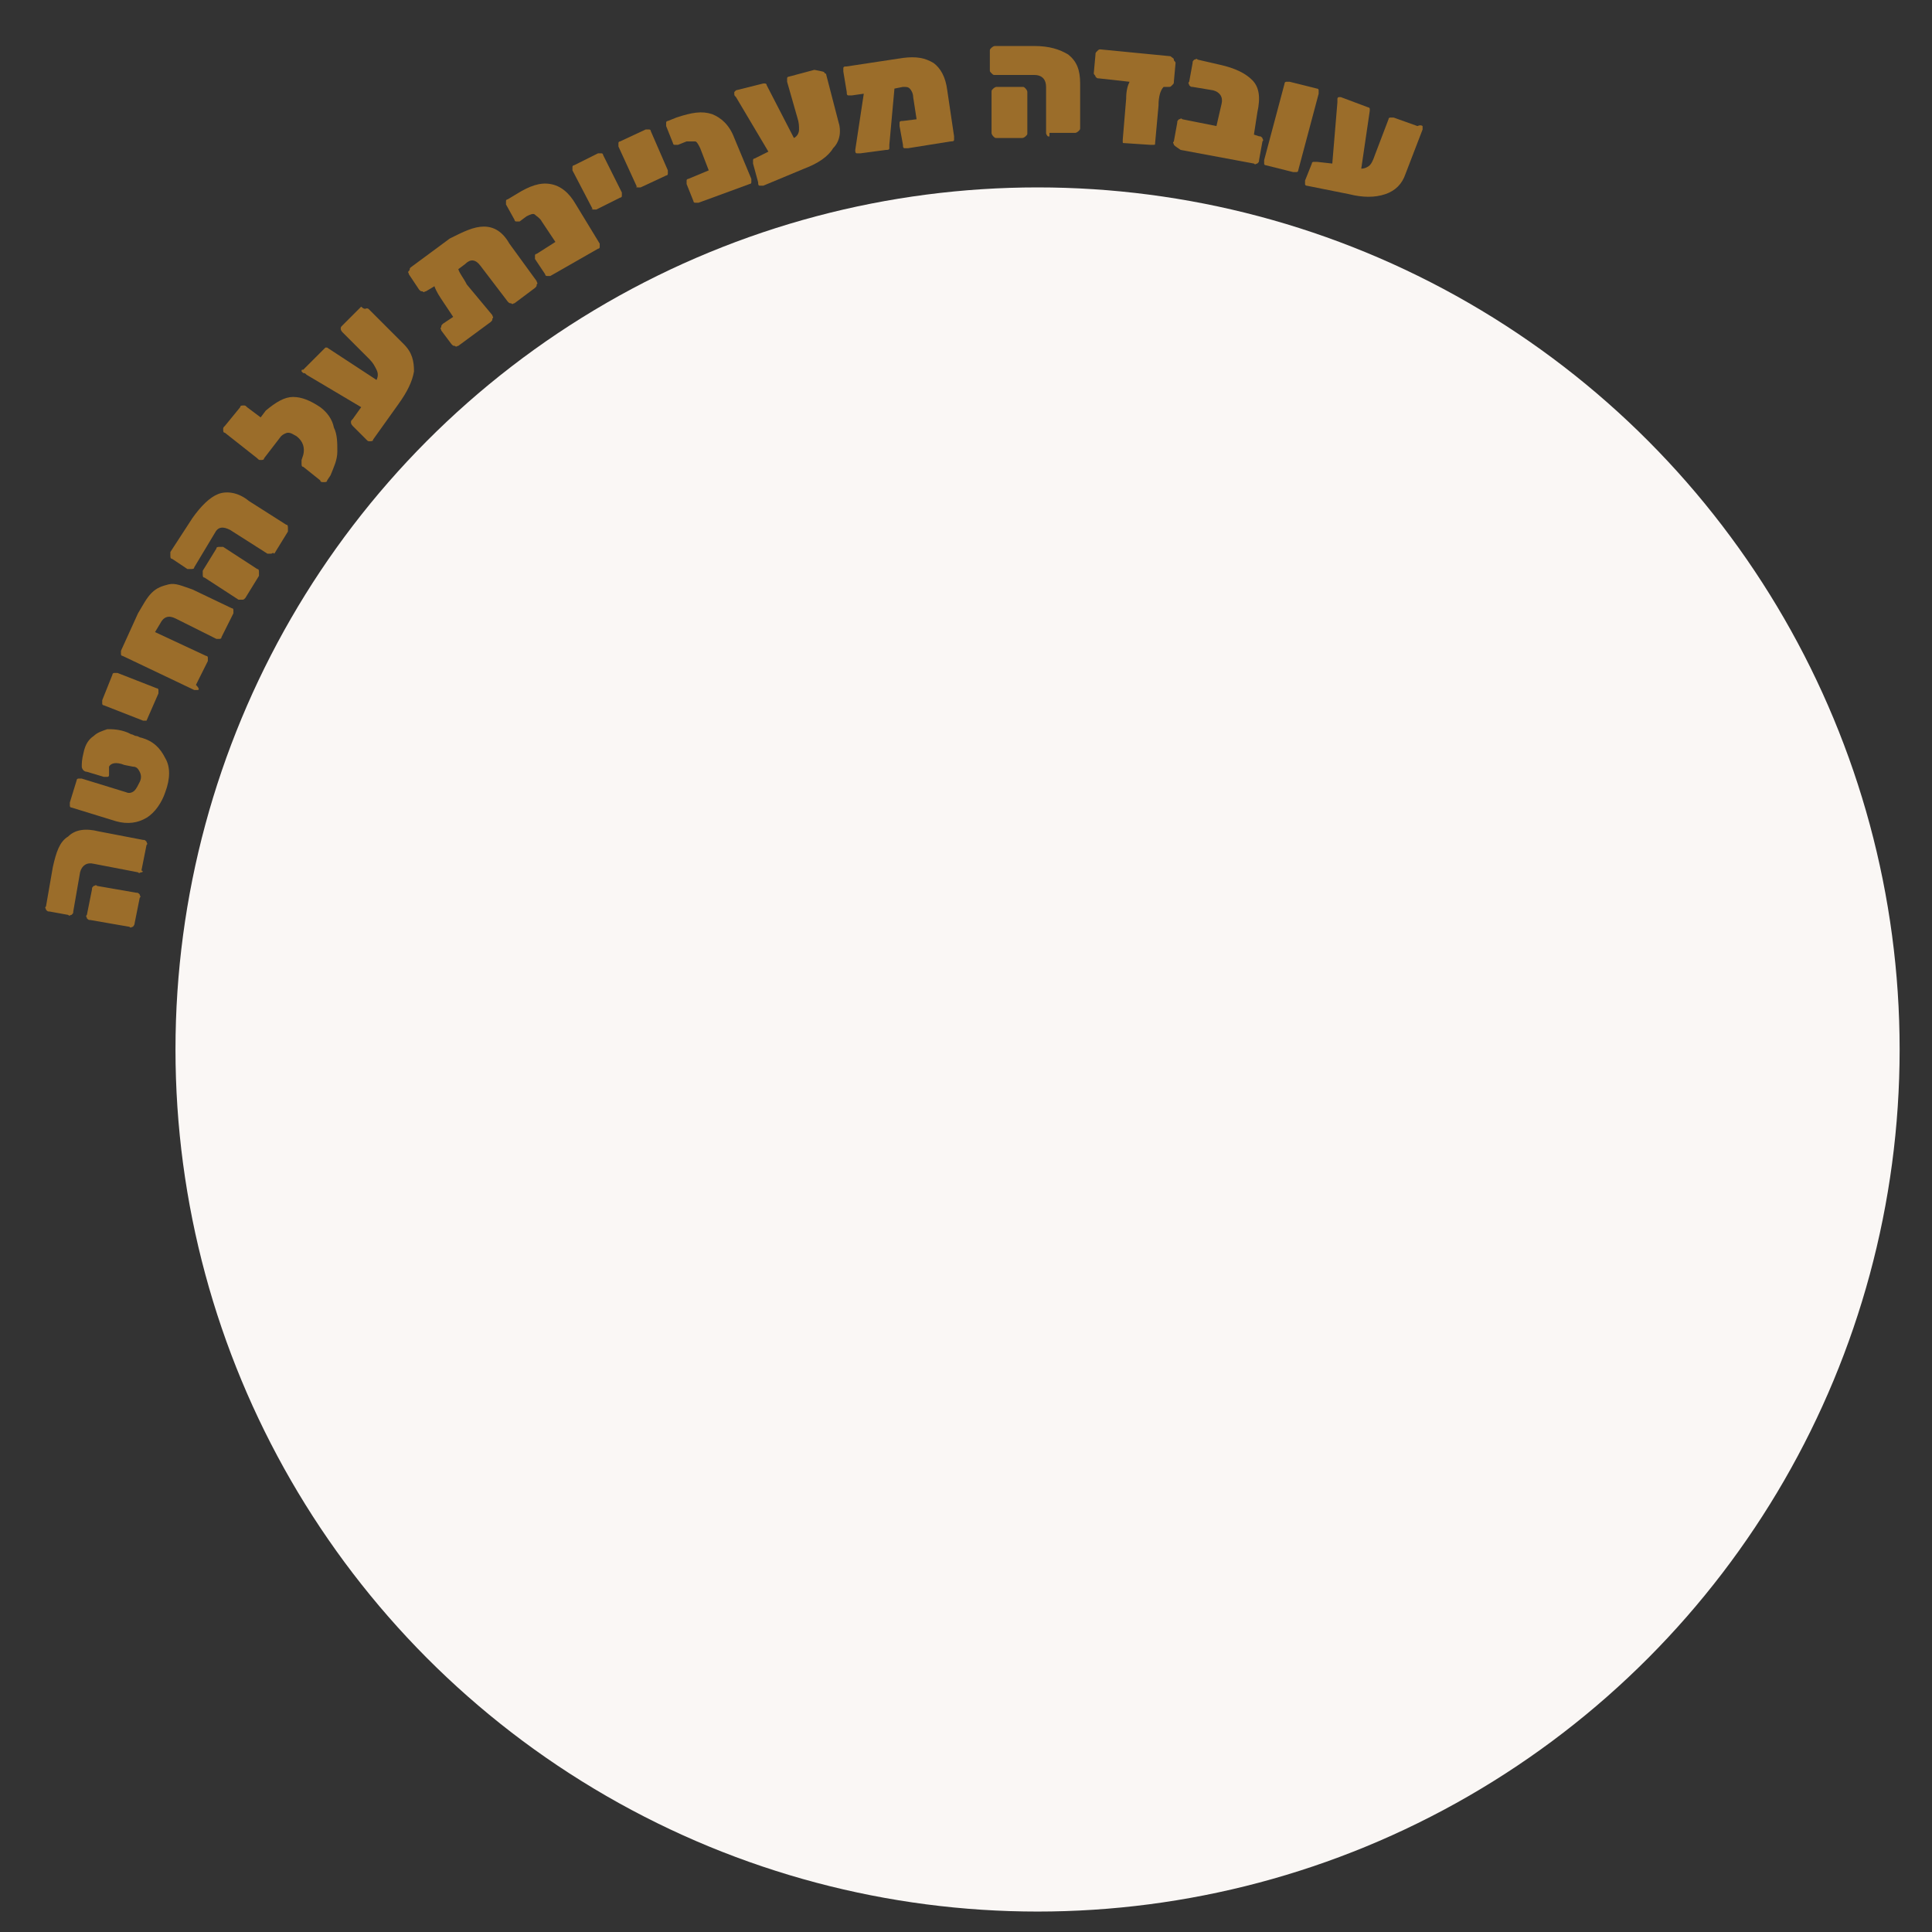 <?xml version="1.0" encoding="utf-8"?>
<!-- Generator: Adobe Illustrator 23.0.1, SVG Export Plug-In . SVG Version: 6.00 Build 0)  -->
<svg version="1.1" id="Layer_1" xmlns="http://www.w3.org/2000/svg" xmlns:xlink="http://www.w3.org/1999/xlink" x="0px" y="0px"
	 viewBox="0 0 113.4 113.4" style="enable-background:new 0 0 113.4 113.4;" xml:space="preserve">
<rect x="0" y="0" width="113.4" height="113.4" fill="#333333" stroke="none"/>
<style type="text/css">
	.st0{fill:#9B6D2A;}
	.st1{fill:#FAF7F5;}
</style>
<g>
	<g>
		<path class="st0" d="M8.3,51.2c-0.1,0-0.1,0.1-0.2,0l-2.6-0.5c-0.4-0.1-0.7,0.1-0.8,0.5l-0.4,2.3c0,0.1,0,0.1-0.1,0.2
			c-0.1,0-0.1,0.1-0.2,0l-1.1-0.2c-0.1,0-0.1,0-0.2-0.1c0-0.1-0.1-0.1,0-0.2l0.4-2.3C3.3,50,3.5,49.4,4,49.1c0.4-0.4,1-0.5,1.8-0.3
			l2.6,0.5c0.1,0,0.1,0,0.2,0.1c0,0.1,0.1,0.1,0,0.2l-0.3,1.5C8.4,51.1,8.4,51.2,8.3,51.2z M7.8,54.4c-0.1,0-0.1,0.1-0.2,0L5.3,54
			c-0.1,0-0.1,0-0.2-0.1c0-0.1-0.1-0.1,0-0.2l0.3-1.5c0-0.1,0-0.1,0.1-0.2c0.1,0,0.1-0.1,0.2,0L8,52.4c0.1,0,0.1,0,0.2,0.1
			c0,0.1,0.1,0.1,0,0.2l-0.3,1.5C7.9,54.3,7.8,54.4,7.8,54.4z"/>
		<path class="st0" d="M8.6,48c-0.5,0.3-1.1,0.4-1.8,0.2l-2.6-0.8c-0.1,0-0.1-0.1-0.1-0.1c0-0.1,0-0.1,0-0.2l0.4-1.3
			c0-0.1,0.1-0.1,0.1-0.1c0.1,0,0.1,0,0.2,0l2.6,0.8c0.2,0.1,0.4,0,0.5-0.1s0.2-0.3,0.3-0.5c0.1-0.2,0.1-0.4,0-0.6S8,45,7.8,45
			l-0.5-0.1c-0.5-0.2-0.8-0.1-0.9,0.1c0,0.1,0,0.2,0,0.4v0.1c0,0.1-0.1,0.1-0.1,0.1s-0.1,0-0.2,0l-1-0.3c-0.2,0-0.3-0.2-0.3-0.3
			c0-0.2,0-0.4,0.1-0.8c0.1-0.5,0.3-0.8,0.6-1C5.7,43,6,42.9,6.3,42.8c0.3,0,0.7,0,1.2,0.2l0.2,0.1c0.1,0,0.2,0.1,0.3,0.1
			s0.2,0.1,0.3,0.1c0.7,0.2,1.1,0.6,1.4,1.2c0.3,0.5,0.3,1.2,0,2C9.5,47.1,9.1,47.7,8.6,48z"/>
		<path class="st0" d="M8.6,42.3c-0.1,0-0.1,0-0.2,0l-2.3-0.9C6,41.4,6,41.3,6,41.3c0-0.1,0-0.1,0-0.2l0.6-1.5
			c0-0.1,0.1-0.1,0.1-0.1c0.1,0,0.1,0,0.2,0l2.3,0.9c0.1,0,0.1,0.1,0.1,0.1c0,0.1,0,0.1,0,0.2L8.6,42.3C8.7,42.3,8.7,42.3,8.6,42.3z
			"/>
		<path class="st0" d="M11.6,40.5c-0.1,0-0.1,0-0.2,0l-4.2-2c-0.1,0-0.1-0.1-0.1-0.1c0-0.1,0-0.1,0-0.2l1-2.2
			c0.3-0.5,0.5-0.9,0.8-1.2c0.3-0.3,0.6-0.4,1-0.5s0.8,0.1,1.4,0.3l2.3,1.1c0.1,0,0.1,0.1,0.1,0.1c0,0.1,0,0.1,0,0.2L13,37.4
			c0,0.1-0.1,0.1-0.1,0.1c-0.1,0-0.1,0-0.2,0l-2.4-1.2c-0.4-0.2-0.7-0.1-0.9,0.3l-0.3,0.5l3,1.4c0.1,0,0.1,0.1,0.1,0.1
			c0,0.1,0,0.1,0,0.2l-0.7,1.4C11.7,40.4,11.7,40.5,11.6,40.5z"/>
		<path class="st0" d="M15.9,32.5c-0.1,0-0.1,0-0.2,0l-2.2-1.4c-0.4-0.2-0.7-0.2-0.9,0.2l-1.2,2c0,0.1-0.1,0.1-0.2,0.1s-0.1,0-0.2,0
			l-0.9-0.6c-0.1,0-0.1-0.1-0.1-0.2s0-0.1,0-0.2l1.3-2c0.5-0.7,1-1.2,1.5-1.4c0.5-0.2,1.2-0.1,1.8,0.4l2.2,1.4
			c0.1,0,0.1,0.1,0.1,0.2s0,0.1,0,0.2l-0.8,1.3C16,32.4,16,32.5,15.9,32.5z M14.2,35.2c-0.1,0-0.1,0-0.2,0l-2-1.3
			c-0.1,0-0.1-0.1-0.1-0.2s0-0.1,0-0.2l0.8-1.3c0-0.1,0.1-0.1,0.2-0.1s0.1,0,0.2,0l2,1.3c0.1,0,0.1,0.1,0.1,0.2s0,0.1,0,0.2
			l-0.8,1.3C14.3,35.2,14.3,35.2,14.2,35.2z"/>
		<path class="st0" d="M17.2,23.3c0.5,0,1,0.2,1.6,0.6c0.4,0.3,0.7,0.7,0.8,1.2c0.2,0.4,0.2,0.9,0.2,1.4s-0.2,0.9-0.4,1.4l-0.2,0.3
			c0,0.1-0.1,0.1-0.2,0.1s-0.2,0-0.2-0.1l-1-0.8c-0.1,0-0.1-0.1-0.1-0.2s0-0.1,0-0.2l0.1-0.3c0.1-0.4,0-0.8-0.4-1.1
			c-0.2-0.1-0.3-0.2-0.5-0.2c-0.1,0-0.3,0.1-0.4,0.2l-1,1.3c0,0.1-0.1,0.1-0.2,0.1s-0.1,0-0.2-0.1l-1.9-1.5c-0.1,0-0.1-0.1-0.1-0.2
			s0-0.1,0.1-0.2l0.9-1.1c0-0.1,0.1-0.1,0.2-0.1s0.1,0,0.2,0.1l0.8,0.6l0.3-0.4C16.2,23.6,16.7,23.3,17.2,23.3z"/>
		<path class="st0" d="M21.5,18.1c0.1,0,0.1,0,0.2,0.1l2,2c0.5,0.5,0.6,1,0.6,1.6c-0.1,0.6-0.4,1.2-0.9,1.9l-1.5,2.1
			c0,0.1-0.1,0.1-0.2,0.1s-0.1,0-0.2-0.1L20.7,25c0,0-0.1-0.1-0.1-0.2s0-0.1,0.1-0.2l0.5-0.7L18,22c-0.1-0.1-0.1-0.1-0.2-0.1
			l-0.1-0.1c0-0.1,0-0.1,0.1-0.1l1.2-1.2l0.1-0.1h0.1l2.9,1.9c0.1-0.2,0.1-0.4,0-0.6s-0.2-0.4-0.4-0.6l-1.6-1.6c0,0-0.1-0.1-0.1-0.2
			s0-0.1,0.1-0.2l1.1-1.1C21.4,18.2,21.5,18.1,21.5,18.1z"/>
		<path class="st0" d="M28.4,13.3c0.6,0,1.1,0.3,1.5,1l1.6,2.2c0,0.1,0.1,0.1,0,0.2c0,0.1,0,0.1-0.1,0.2l-1.2,0.9
			c-0.1,0-0.1,0.1-0.2,0c-0.1,0-0.1,0-0.2-0.1l-1.6-2.1c-0.3-0.4-0.6-0.4-0.9-0.1l-0.4,0.3c0.1,0.3,0.3,0.5,0.5,0.9l1.5,1.8
			c0,0.1,0.1,0.1,0,0.2c0,0.1,0,0.1-0.1,0.2l-1.9,1.4c-0.1,0-0.1,0.1-0.2,0c-0.1,0-0.1,0-0.2-0.1l-0.6-0.8c0-0.1-0.1-0.1,0-0.2
			c0-0.1,0-0.1,0.1-0.2l0.6-0.4L26,17.7c-0.2-0.3-0.4-0.6-0.5-0.9L25,17.1c-0.1,0-0.1,0.1-0.2,0c-0.1,0-0.1,0-0.2-0.1L24,16.1
			c0-0.1-0.1-0.1,0-0.2c0.1-0.1,0-0.1,0.1-0.2l2.3-1.7C27.2,13.6,27.8,13.3,28.4,13.3z"/>
		<path class="st0" d="M35.2,14.3c0,0.1,0,0.1,0,0.2s-0.1,0.1-0.1,0.1l-2.8,1.6c-0.1,0-0.1,0-0.2,0S32,16.1,32,16.1l-0.6-0.9
			c0-0.1,0-0.1,0-0.2s0.1-0.1,0.1-0.1l1.1-0.7L31.8,13c-0.1-0.2-0.3-0.3-0.4-0.4s-0.3,0-0.5,0.1L30.5,13c-0.1,0-0.1,0-0.2,0
			s-0.1-0.1-0.1-0.1L29.7,12c0-0.1,0-0.1,0-0.2s0.1-0.1,0.1-0.1l0.5-0.3c0.8-0.5,1.4-0.7,2-0.6s1.1,0.5,1.5,1.2L35.2,14.3z"/>
		<path class="st0" d="M34.8,12.3C34.7,12.3,34.7,12.2,34.8,12.3L33.6,10c0-0.1,0-0.1,0-0.2s0.1-0.1,0.1-0.1L35.1,9
			c0.1,0,0.1,0,0.2,0s0.1,0.1,0.1,0.1l1.1,2.2c0,0.1,0,0.1,0,0.2s-0.1,0.1-0.1,0.1L35,12.3C34.9,12.3,34.9,12.3,34.8,12.3z"/>
		<path class="st0" d="M37.4,11C37.3,11,37.3,10.9,37.4,11l-1.1-2.4c0-0.1,0-0.1,0-0.2s0.1-0.1,0.1-0.1l1.5-0.7c0.1,0,0.1,0,0.2,0
			s0.1,0.1,0.1,0.1l1,2.3c0,0.1,0,0.1,0,0.2s-0.1,0.1-0.1,0.1L37.6,11C37.6,11,37.5,11,37.4,11z"/>
		<path class="st0" d="M44.1,10.5c0,0.1,0,0.1,0,0.2S44,10.8,44,10.8l-3,1.1c-0.1,0-0.1,0-0.2,0s-0.1-0.1-0.1-0.1l-0.4-1
			c0-0.1,0-0.1,0-0.2s0.1-0.1,0.1-0.1l1.2-0.5l-0.5-1.3c-0.1-0.2-0.2-0.4-0.3-0.4s-0.3,0-0.5,0l-0.5,0.2c-0.1,0-0.1,0-0.2,0
			s-0.1-0.1-0.1-0.1l-0.4-1c0-0.1,0-0.1,0-0.2s0.1-0.1,0.1-0.1l0.5-0.2c0.9-0.3,1.5-0.4,2.1-0.2c0.5,0.2,1,0.6,1.3,1.4L44.1,10.5z"
			/>
		<path class="st0" d="M48.4,4.3c0.1,0,0.1,0.1,0.1,0.1l0.7,2.7c0.2,0.6,0.1,1.2-0.3,1.6c-0.3,0.5-0.9,0.9-1.7,1.2l-2.4,1
			c-0.1,0-0.1,0-0.2,0c-0.1,0-0.1-0.1-0.1-0.2l-0.3-1.1c0-0.1,0-0.1,0-0.2s0.1-0.1,0.1-0.1l0.8-0.4l-1.9-3.2
			c-0.1-0.1-0.1-0.1-0.1-0.2V5.4l0.1-0.1l1.6-0.4c0.1,0,0.1,0,0.1,0S45,4.9,45,5l1.6,3.1c0.2-0.1,0.3-0.3,0.3-0.5s0-0.4-0.1-0.7
			l-0.6-2.1c0-0.1,0-0.1,0-0.2s0.1-0.1,0.1-0.1l1.5-0.4C48.3,4.2,48.4,4.2,48.4,4.3z"/>
		<path class="st0" d="M54.8,3.7c0.4,0.3,0.7,0.8,0.8,1.6L56,8c0,0.1,0,0.1,0,0.2s-0.1,0.1-0.2,0.1l-2.5,0.4c-0.1,0-0.1,0-0.2,0
			C53,8.7,53,8.6,53,8.5l-0.2-1.1c0-0.1,0-0.1,0-0.2s0.1-0.1,0.2-0.1L53.8,7l-0.2-1.3c0-0.2-0.1-0.4-0.2-0.5
			c-0.1-0.1-0.2-0.1-0.4-0.1l-0.5,0.1l-0.3,3.3c0,0.1,0,0.1,0,0.2S52.1,8.8,52,8.8L50.5,9c-0.1,0-0.1,0-0.2,0
			c-0.1,0-0.1-0.1-0.1-0.2l0.5-3.3L50,5.6c-0.1,0-0.1,0-0.2,0c-0.1,0-0.1-0.1-0.1-0.2l-0.2-1.2c0-0.1,0-0.1,0-0.2
			c0-0.1,0.1-0.1,0.2-0.1L53,3.4C53.8,3.3,54.3,3.4,54.8,3.7z"/>
		<path class="st0" d="M61.5,8c0,0-0.1-0.1-0.1-0.2V5.1c0-0.4-0.2-0.7-0.7-0.7h-2.3c-0.1,0-0.1,0-0.2-0.1s-0.1-0.1-0.1-0.2V3
			c0-0.1,0-0.1,0.1-0.2c0,0,0.1-0.1,0.2-0.1h2.3c0.9,0,1.5,0.2,2,0.5c0.5,0.4,0.7,0.9,0.7,1.7v2.6c0,0.1,0,0.1-0.1,0.2
			c0,0-0.1,0.1-0.2,0.1h-1.5C61.6,8.1,61.6,8,61.5,8z M58.3,8c0,0-0.1-0.1-0.1-0.2V5.4c0-0.1,0-0.1,0.1-0.2c0,0,0.1-0.1,0.2-0.1H60
			c0.1,0,0.1,0,0.2,0.1c0,0,0.1,0.1,0.1,0.2v2.4c0,0.1,0,0.1-0.1,0.2c0,0-0.1,0.1-0.2,0.1h-1.5C58.4,8.1,58.4,8.1,58.3,8z"/>
		<path class="st0" d="M68.9,3.5c0,0.1,0.1,0.1,0.1,0.2l-0.1,1.1c0,0.1,0,0.1-0.1,0.2s-0.1,0.1-0.2,0.1h-0.3C68.1,5.3,68,5.7,68,6.2
			l-0.2,2.2c0,0.1,0,0.1-0.1,0.1s-0.1,0-0.2,0L66,8.4c-0.1,0-0.1,0-0.1-0.1s0-0.1,0-0.1l0.2-2.4c0-0.5,0.1-0.8,0.2-1l-1.8-0.2
			c-0.1,0-0.1,0-0.2-0.1c0-0.1-0.1-0.1-0.1-0.2l0.1-1.1c0-0.1,0-0.1,0.1-0.2s0.1-0.1,0.2-0.1l4.1,0.4C68.8,3.4,68.9,3.4,68.9,3.5z"
			/>
		<path class="st0" d="M68.9,8.5c0-0.1-0.1-0.1,0-0.2l0.2-1.1c0-0.1,0-0.1,0.1-0.2c0.1,0,0.1-0.1,0.2,0l2,0.4l0.3-1.3
			c0.1-0.4-0.1-0.7-0.5-0.8L70,5.1c-0.1,0-0.1,0-0.2-0.1c0-0.1-0.1-0.1,0-0.2L70,3.7c0-0.1,0-0.1,0.1-0.2c0.1,0,0.1-0.1,0.2,0
			l1.3,0.3c0.9,0.2,1.5,0.5,1.9,0.9s0.5,1,0.3,1.9l-0.2,1.3L73.9,8C74,8,74,8,74.1,8.1c0,0.1,0.1,0.1,0,0.2l-0.2,1.1
			c0,0.1,0,0.1-0.1,0.2c-0.1,0-0.1,0.1-0.2,0l-4.3-0.8C69,8.6,69,8.6,68.9,8.5z"/>
		<path class="st0" d="M74.2,9.6c0-0.1,0-0.1,0-0.2l1.2-4.5c0-0.1,0.1-0.1,0.1-0.1c0.1,0,0.1,0,0.2,0l1.6,0.4c0.1,0,0.1,0.1,0.1,0.1
			c0,0.1,0,0.1,0,0.2L76.2,10c0,0.1-0.1,0.1-0.1,0.1c-0.1,0-0.1,0-0.2,0l-1.6-0.4C74.3,9.7,74.2,9.7,74.2,9.6z"/>
		<path class="st0" d="M83.5,7.4c0,0.1,0,0.1,0,0.2l-1,2.6c-0.2,0.6-0.6,1-1.2,1.2c-0.6,0.2-1.3,0.2-2.1,0l-2.5-0.5
			c-0.1,0-0.1-0.1-0.1-0.1c0-0.1,0-0.1,0-0.2l0.4-1c0-0.1,0.1-0.1,0.1-0.1s0.1,0,0.2,0l0.9,0.1L78.5,6c0-0.1,0-0.2,0-0.2
			s0-0.1,0.1-0.1s0.1,0,0.1,0l1.6,0.6c0,0,0.1,0,0.1,0.1v0.1l-0.5,3.4c0.2,0,0.4-0.1,0.5-0.2s0.2-0.3,0.3-0.6L81.5,7
			c0-0.1,0.1-0.1,0.1-0.1s0.1,0,0.2,0l1.4,0.5C83.4,7.3,83.5,7.4,83.5,7.4z"/>
	</g>
	<circle class="st1" cx="60.9" cy="61.6" r="50.6"/>
</g>
</svg>
